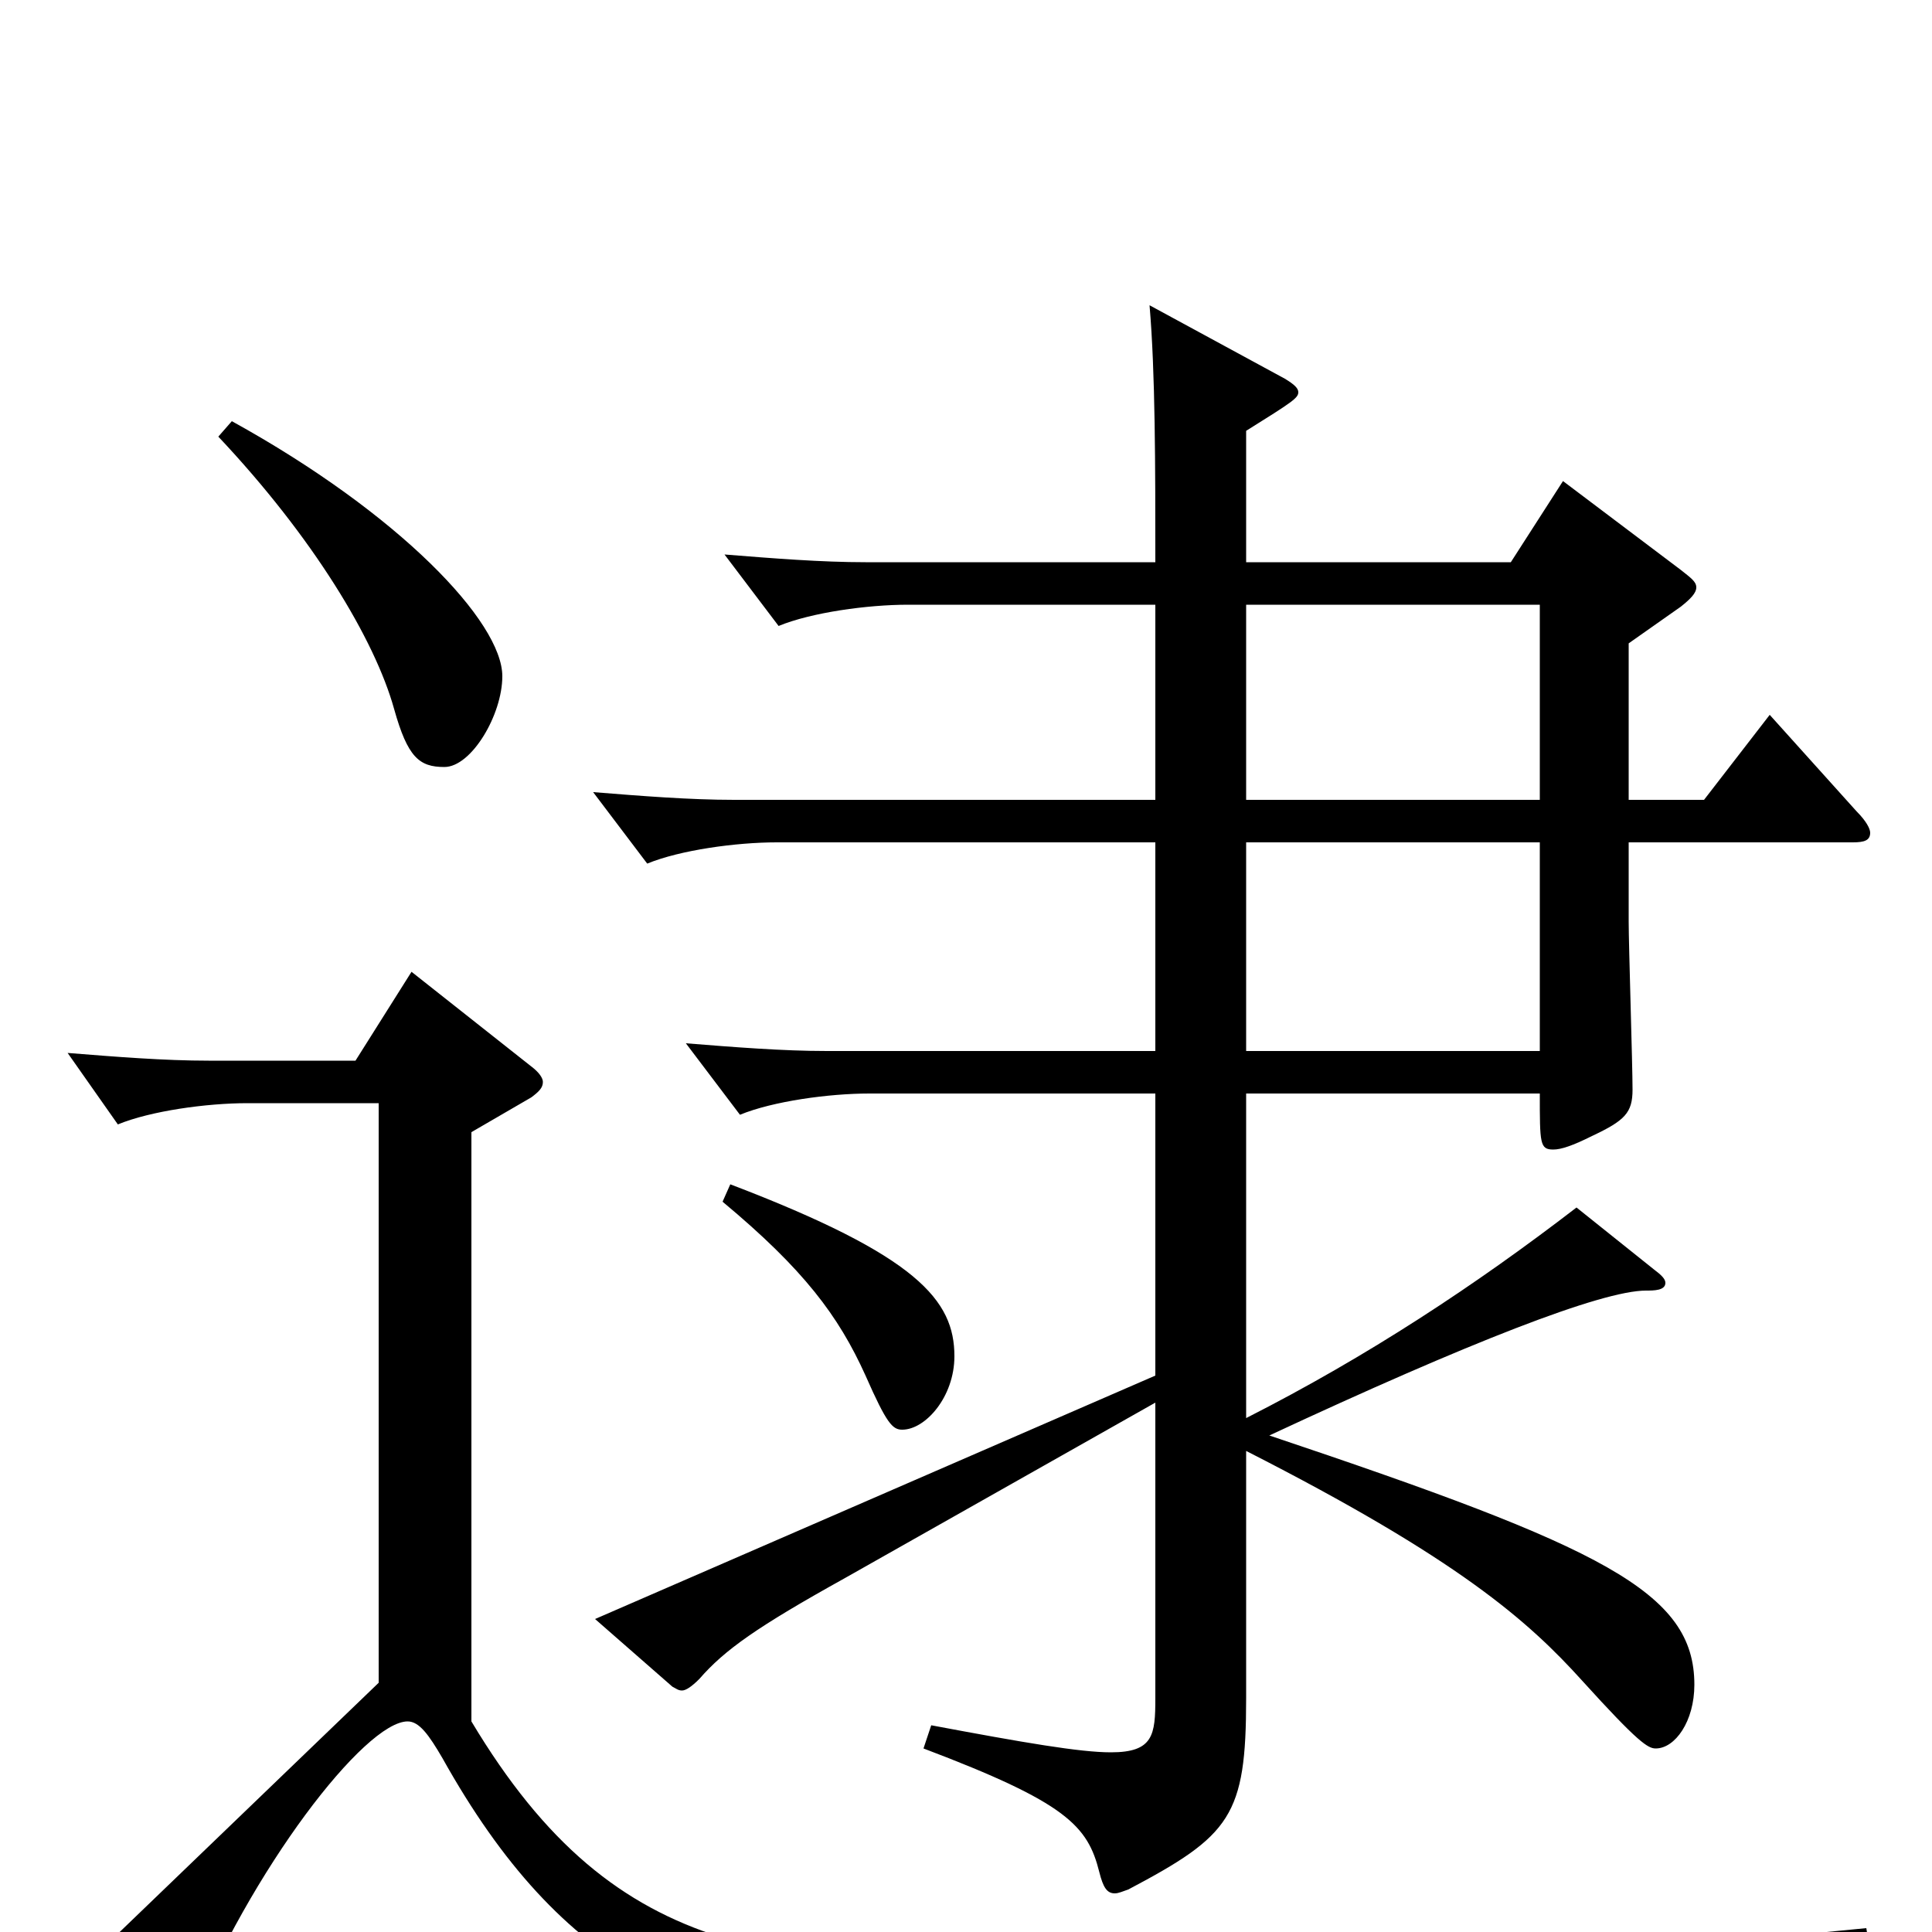 <svg xmlns="http://www.w3.org/2000/svg" viewBox="0 -1000 1000 1000">
	<path fill="#000000" d="M916 -630L882 -586H843V-667L870 -686C875 -690 878 -693 878 -696C878 -699 875 -701 870 -705L809 -751L782 -709H645V-777C669 -792 672 -794 672 -797C672 -799 670 -801 665 -804L595 -842C598 -807 598 -759 598 -709H448C425 -709 400 -711 375 -713L403 -676C420 -683 449 -687 470 -687H598V-586H380C357 -586 332 -588 307 -590L335 -553C352 -560 381 -564 402 -564H598V-456H428C405 -456 380 -458 355 -460L383 -423C400 -430 429 -434 450 -434H598V-288L308 -162L348 -127C350 -126 351 -125 353 -125C355 -125 358 -127 362 -131C375 -146 392 -158 437 -183L598 -274V-121C598 -102 597 -93 575 -93C559 -93 530 -98 482 -107L478 -95C552 -67 563 -55 569 -31C571 -23 573 -20 577 -20C579 -20 581 -21 584 -22C637 -50 645 -60 645 -121V-249C755 -193 791 -161 819 -130C848 -98 853 -95 857 -95C867 -95 877 -109 877 -128C877 -176 830 -199 657 -257C760 -305 829 -332 852 -332C856 -332 862 -332 862 -336C862 -338 860 -340 856 -343L816 -375C764 -335 708 -298 645 -266V-434H797C797 -408 797 -405 804 -405C808 -405 814 -407 824 -412C841 -420 845 -424 845 -436C845 -449 843 -511 843 -523V-564H959C965 -564 968 -565 968 -569C968 -571 966 -575 961 -580ZM645 -586V-687H797V-586ZM645 -456V-564H797V-456ZM113 -774C162 -722 194 -669 204 -633C211 -608 217 -603 230 -603C244 -603 260 -630 260 -650C260 -678 207 -734 120 -782ZM374 -378C416 -343 434 -319 448 -288C459 -263 462 -260 467 -260C479 -260 494 -277 494 -298C494 -327 475 -350 378 -387ZM966 -2C826 12 689 19 568 19C404 19 320 18 244 -109V-414L275 -432C279 -435 281 -437 281 -440C281 -442 279 -445 275 -448L213 -497L184 -451H108C85 -451 60 -453 35 -455L61 -418C78 -425 107 -429 128 -429H196V-129L37 24L86 53C88 55 90 55 91 55C94 55 95 53 97 49C130 -33 189 -109 211 -109C217 -109 222 -102 229 -90C291 21 362 53 479 58C584 63 704 66 863 66C871 66 875 64 878 57C890 31 924 15 968 10Z"/>
</svg>